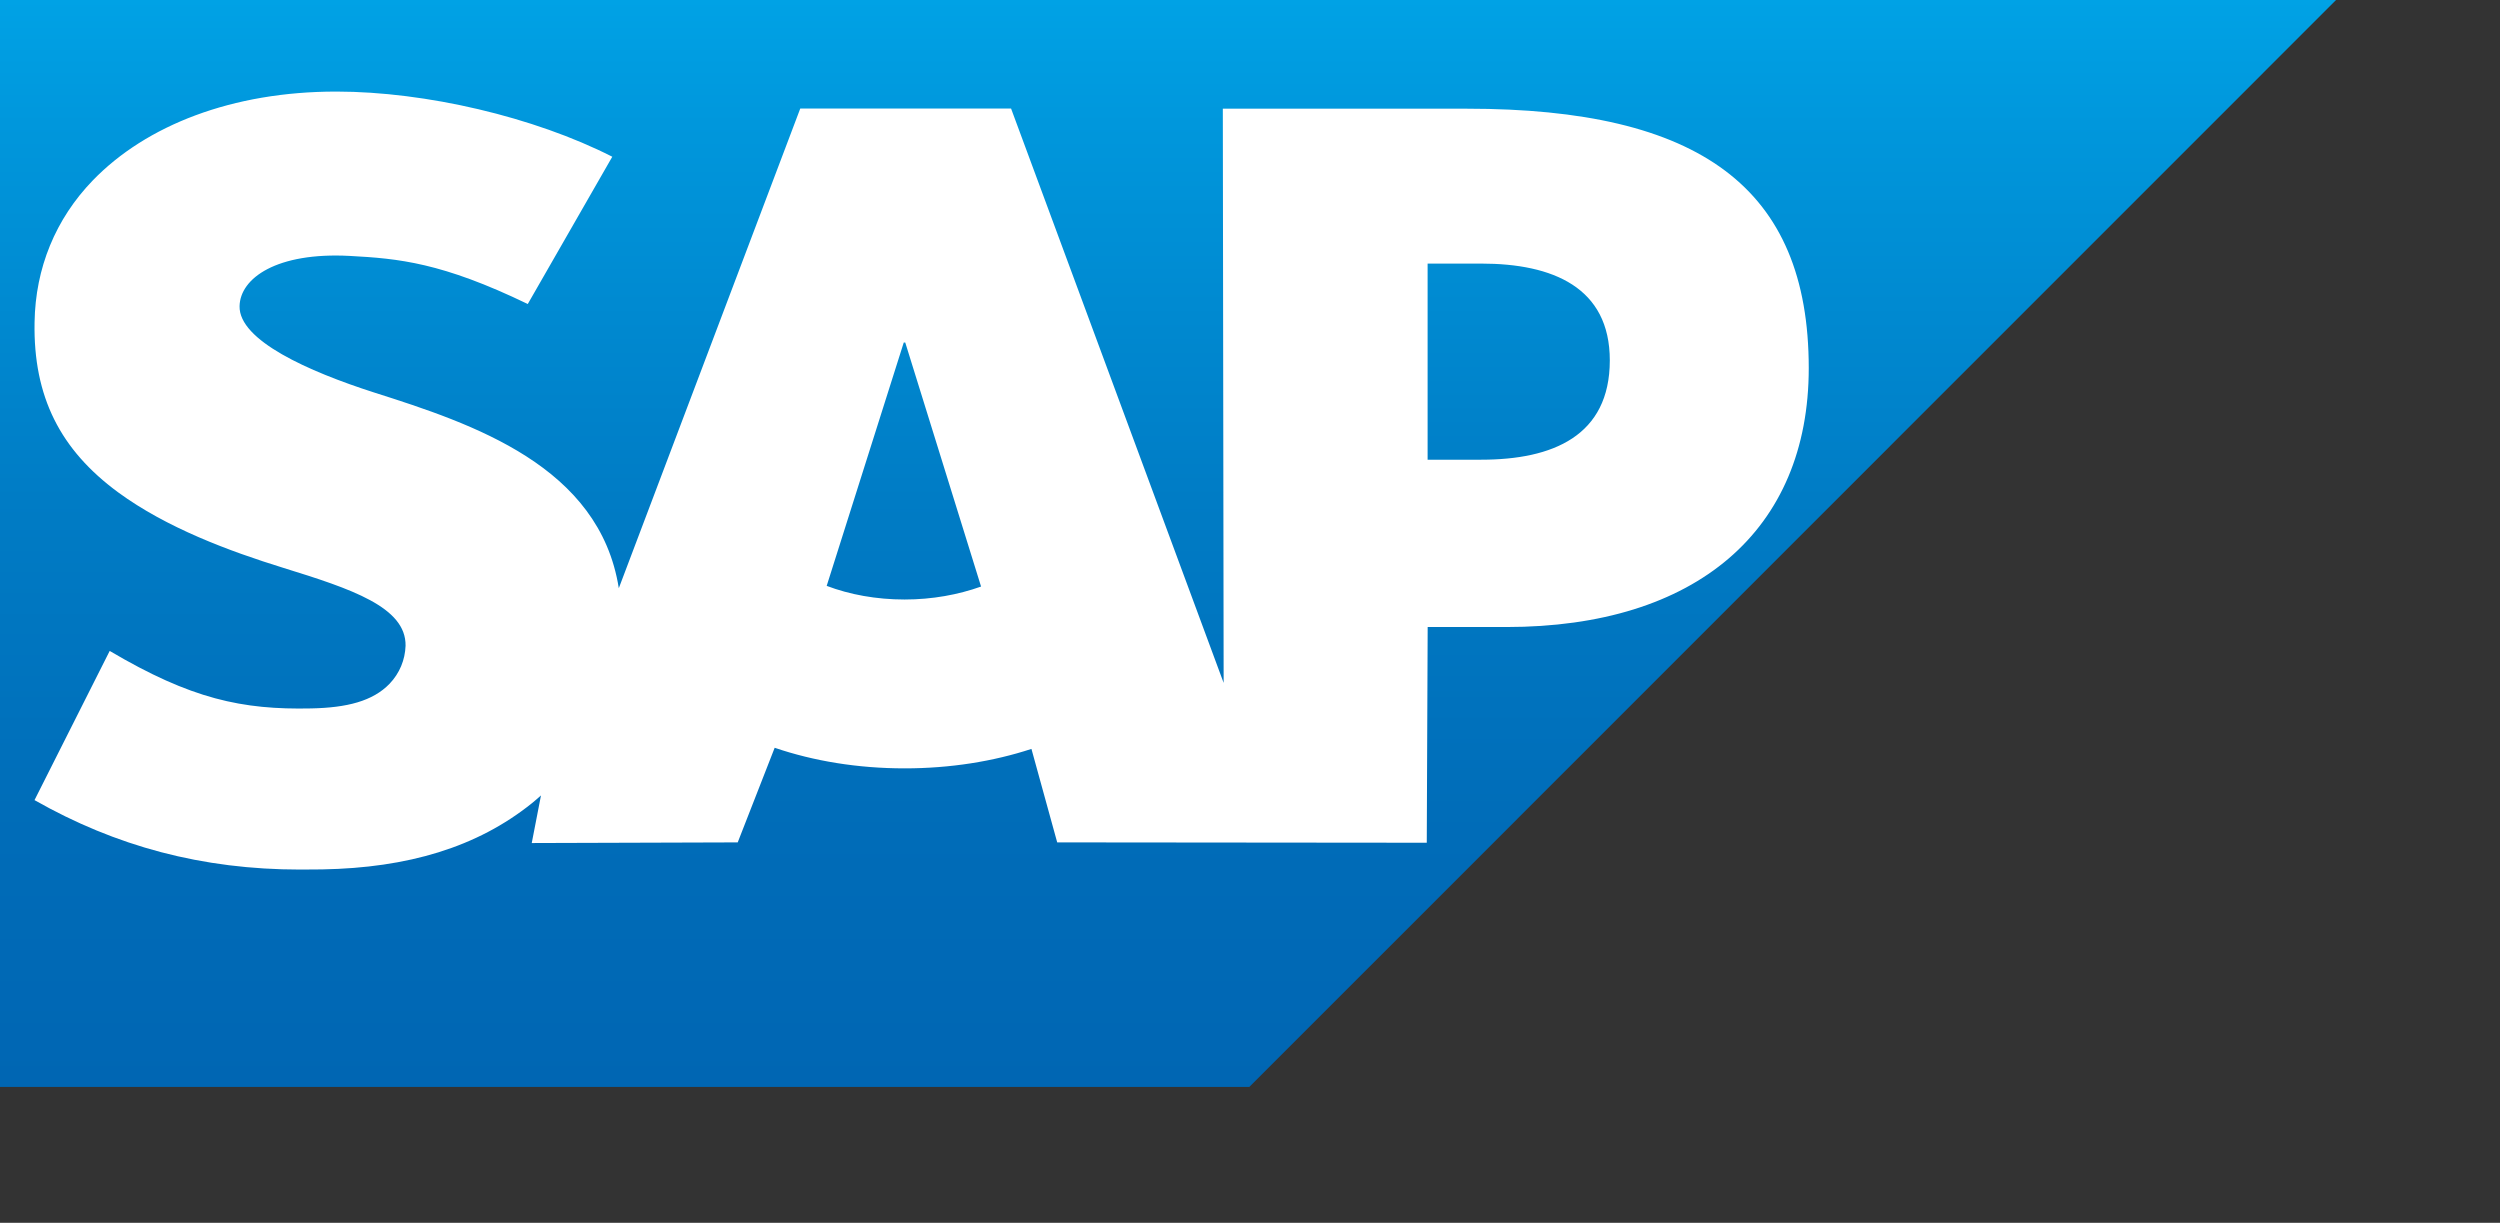 <svg xmlns="http://www.w3.org/2000/svg" width="92" height="45" viewBox="0 5 92 45">
<rect x="0" y="5" width="92" height="45" fill="#333333" stroke="none"/>
<linearGradient id="a" gradientUnits="userSpaceOnUse" x1="45.483" x2="45.483" y2="45.001">
<stop offset="0" stop-color="#00AEEF"/>
<stop offset=".212" stop-color="#0097DC"/>
<stop offset=".519" stop-color="#007CC5"/>
<stop offset=".792" stop-color="#006CB8"/>
<stop offset="1" stop-color="#0066B3"/>
</linearGradient><path fill-rule="evenodd" clip-rule="evenodd" fill="url(#a)" d="M0 45h45.974L90.966 0H0v45"/>
<path fill-rule="evenodd" clip-rule="evenodd" fill="#fff" d="M53.984 9H45l.03 21.13-7.823-21.137H29.45l-6.678 17.653c-.71-4.492-5.354-6.042-9.008-7.203-2.413-.775-4.974-1.915-4.948-3.175.02-1.034 1.37-1.993 4.053-1.85 1.8.097 3.39.242 6.553 1.77l3.11-5.42C19.648 9.3 15.66 8.373 12.39 8.37h-.02c-3.813 0-6.988 1.235-8.956 3.27-1.372 1.42-2.112 3.226-2.142 5.223-.05 2.748.957 4.696 3.073 6.253 1.788 1.31 4.075 2.16 6.09 2.784 2.485.77 4.515 1.44 4.49 2.866-.02.52-.216 1.006-.59 1.398-.62.64-1.57.88-2.885.906-2.537.054-4.417-.345-7.413-2.116L1.27 34.444C4.263 36.146 7.44 37 11.05 37l.812-.006c3.142-.057 5.692-.81 7.718-2.44.116-.093.22-.187.328-.282l-.34 1.752 7.58-.024 1.36-3.482c1.43.488 3.056.758 4.782.758 1.682 0 3.264-.256 4.667-.716l.948 3.44 13.6.013.033-7.938h2.894c6.995 0 11.13-3.56 11.13-9.53C66.56 11.896 62.54 9 53.984 9zM33.29 27.062c-1.045 0-2.025-.182-2.868-.502l2.836-8.955h.055l2.79 8.98c-.84.3-1.797.477-2.814.477zm21.22-5.145h-1.974V14.7h1.975c2.63 0 4.73.876 4.73 3.562-.002 2.78-2.1 3.655-4.73 3.655"/><path fill="none" d="M0 0h92v45H0z"/></svg>